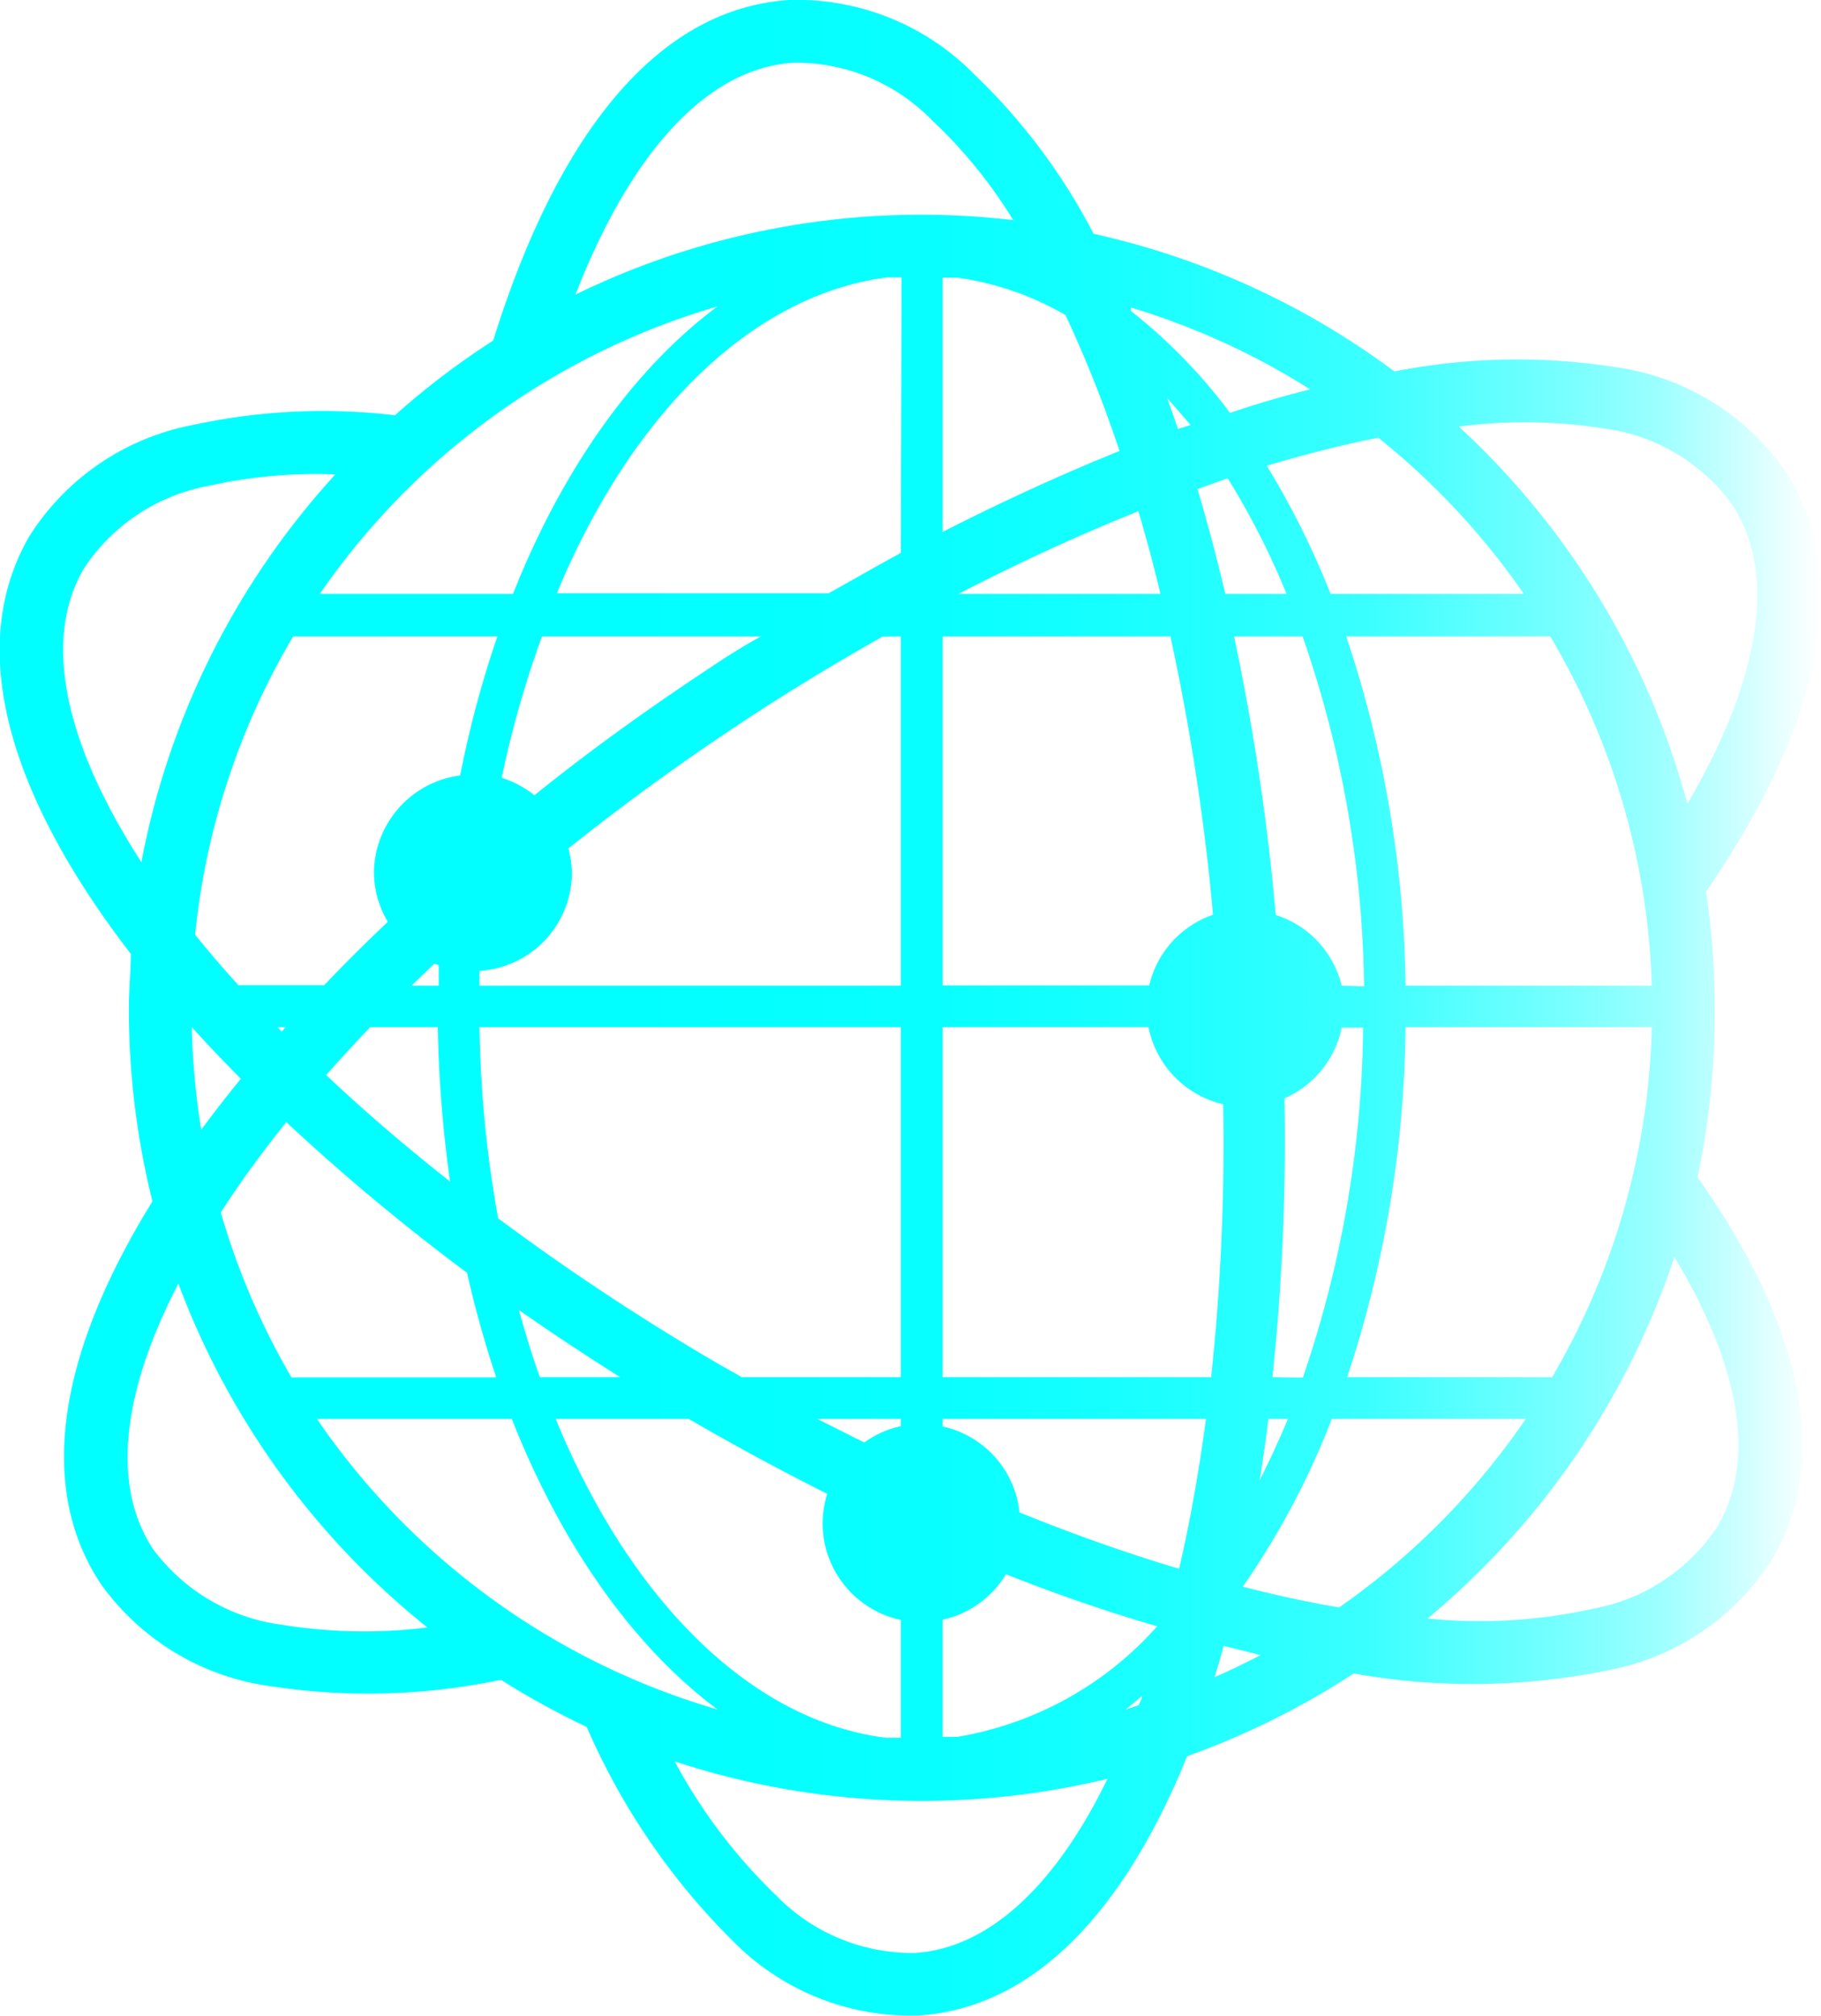 <svg xmlns="http://www.w3.org/2000/svg" xmlns:xlink="http://www.w3.org/1999/xlink" viewBox="0 0 77.28 85.52"><defs><style>.cls-1{fill:url(#Dégradé_sans_nom_6);}</style><linearGradient id="Dégradé_sans_nom_6" y1="42.76" x2="77.28" y2="42.76" gradientUnits="userSpaceOnUse"><stop offset="0" stop-color="aqua"/><stop offset="0.37" stop-color="aqua" stop-opacity="0.99"/><stop offset="0.51" stop-color="aqua" stop-opacity="0.97"/><stop offset="0.6" stop-color="aqua" stop-opacity="0.92"/><stop offset="0.68" stop-color="aqua" stop-opacity="0.85"/><stop offset="0.75" stop-color="aqua" stop-opacity="0.77"/><stop offset="0.8" stop-color="aqua" stop-opacity="0.66"/><stop offset="0.86" stop-color="aqua" stop-opacity="0.53"/><stop offset="0.91" stop-color="aqua" stop-opacity="0.39"/><stop offset="0.95" stop-color="aqua" stop-opacity="0.22"/><stop offset="0.99" stop-color="aqua" stop-opacity="0.04"/><stop offset="1" stop-color="aqua" stop-opacity="0"/></linearGradient></defs><g id="Calque_2" data-name="Calque 2"><g id="Calque_1-2" data-name="Calque 1"><path class="cls-1" d="M72.77,42.76a33.46,33.46,0,0,0-.37-4.93c4.63-6.72,6.44-13.2,3.32-17.91a10.55,10.55,0,0,0-7.21-4.35,26.9,26.9,0,0,0-9.33.19A33.54,33.54,0,0,0,46.41,9.92a25.69,25.69,0,0,0-5.08-6.78A10.53,10.53,0,0,0,33.51,0c-5.88.37-10,6.17-12.58,14.45a33.18,33.18,0,0,0-4.17,3.17,25.94,25.94,0,0,0-8.52.4h0a10.54,10.54,0,0,0-7,4.74C-1.58,27.65.57,34,5.55,40.47c0,.76-.08,1.52-.08,2.29a33.69,33.69,0,0,0,1,8.21c-3.78,6.11-5.05,11.9-2.2,16.22a10.59,10.59,0,0,0,7.21,4.35h0a27.49,27.49,0,0,0,9.78-.27,33.62,33.62,0,0,0,3.64,2,29.07,29.07,0,0,0,6.25,9.13h0A10.57,10.57,0,0,0,39,85.51c5-.33,8.8-4.62,11.38-11A33.61,33.61,0,0,0,57.45,71a28.63,28.63,0,0,0,10.77-.13,10.56,10.56,0,0,0,7-4.73c2.63-4.5,1-10.26-3.18-16.2A33.59,33.59,0,0,0,72.77,42.76Zm-25,29.77c.23-.18.46-.38.69-.57,0,.13-.09.26-.14.39ZM8.28,39.66A30.9,30.9,0,0,1,12.44,27h8.67a43.9,43.9,0,0,0-1.58,5.9A4.2,4.2,0,0,0,15.87,37a4.11,4.11,0,0,0,.59,2.11c-.94.89-1.84,1.78-2.7,2.69H10.12C9.47,41.09,8.86,40.37,8.28,39.66ZM30.45,13c-3.57,2.66-6.59,6.92-8.68,12.2h-8.2A31.06,31.06,0,0,1,30.45,13ZM64.67,25.2h-8.2a35.37,35.37,0,0,0-2.71-5.44c1.64-.49,3.22-.89,4.73-1.19A31.14,31.14,0,0,1,64.67,25.2Zm-21.4,39A4.18,4.18,0,0,0,40,60.52V60.2H51.18c-.3,2.24-.68,4.37-1.14,6.36C47.86,65.91,45.59,65.11,43.27,64.17ZM30.39,57.81a100.87,100.87,0,0,1-9.25-6.12,49.22,49.22,0,0,1-.79-8.11H38.23V58.43H31.48Zm-4.07.62H22.91c-.33-.92-.62-1.88-.89-2.85C23.42,56.56,24.86,57.51,26.32,58.43ZM15.71,43.58h2.87a53.29,53.29,0,0,0,.52,6.55c-1.89-1.49-3.65-3-5.26-4.52C14.44,44.94,15.06,44.26,15.71,43.58Zm41.23-1.76a4.18,4.18,0,0,0-2.8-3A98.46,98.46,0,0,0,52.37,27h2.91a46.84,46.84,0,0,1,2.61,14.85Zm-8.2,1.76a4.2,4.2,0,0,0,3.17,3.27,93.45,93.45,0,0,1-.51,11.58H40V43.58Zm2.74-4.77a4.18,4.18,0,0,0-2.71,3H40V27h9.67A96.13,96.13,0,0,1,51.48,38.81ZM40.67,25.2c2.61-1.35,5.17-2.52,7.64-3.51.34,1.13.65,2.31.94,3.51ZM38.23,27V41.82H20.35c0-.21,0-.42,0-.63A4.18,4.18,0,0,0,24.27,37,4.11,4.11,0,0,0,24.12,36q3.42-2.74,7.33-5.33c2-1.32,4-2.53,6-3.66ZM30,28.42c-2.51,1.66-5,3.45-7.32,5.32A4.33,4.33,0,0,0,21.29,33,43.88,43.88,0,0,1,23,27h9.3C31.49,27.44,30.74,27.92,30,28.42ZM18.43,40.89l.19.06c0,.29,0,.58,0,.87H17.46ZM38.23,60.2v.31a4.1,4.1,0,0,0-1.55.69c-.66-.32-1.31-.66-2-1Zm15.6,0h.83c-.38.9-.78,1.77-1.2,2.6C53.59,62,53.72,61.08,53.83,60.2ZM54,58.43a96,96,0,0,0,.51-11.83,4.2,4.2,0,0,0,2.43-3h.91a47.14,47.14,0,0,1-2.56,14.85ZM57.13,27h8.66A30.83,30.83,0,0,1,70.1,41.82H59.65A48.5,48.5,0,0,0,57.13,27ZM54.6,25.2H52c-.36-1.53-.75-3-1.18-4.45l1.28-.46A32.78,32.78,0,0,1,54.6,25.2Zm-4.61-7c-.15-.44-.3-.88-.46-1.31.33.36.64.74,1,1.14Zm-2.47.93Q43.83,20.62,40,22.57V11.78l.63,0a12.57,12.57,0,0,1,4.59,1.59A53.75,53.75,0,0,1,47.52,19.16Zm-9.29,4.33c-1,.54-2,1.12-3.06,1.71H23.63c3.12-7.5,8.18-12.63,14-13.4l.63,0ZM12.12,43.58l-.16.19-.18-.19Zm0,4A89.54,89.54,0,0,0,19.82,54a45.78,45.78,0,0,0,1.24,4.44H12.37a30.8,30.8,0,0,1-3-7Q10.58,49.56,12.14,47.62ZM21.72,60.2c2.1,5.33,5.13,9.64,8.73,12.33a31.15,31.15,0,0,1-17-12.33Zm1.86,0h5.65q2.94,1.71,5.88,3.18a4.29,4.29,0,0,0-.2,1.24,4.2,4.2,0,0,0,3.32,4.11v5H37.6C31.78,73,26.69,67.77,23.58,60.2ZM40,68.72a4.17,4.17,0,0,0,2.69-1.93Q46,68.1,49.11,69a14.55,14.55,0,0,1-8.48,4.69H40ZM56.52,60.2h8.23a31.17,31.17,0,0,1-7.92,8c-1.31-.22-2.68-.52-4.09-.88A33.7,33.7,0,0,0,56.52,60.2Zm.65-1.77a48.51,48.51,0,0,0,2.48-14.85H70.1a30.83,30.83,0,0,1-4.23,14.85ZM68,18.17a8,8,0,0,1,5.49,3.21c2,3,1.15,7.56-1.88,12.72a33.65,33.65,0,0,0-9.7-16A21.34,21.34,0,0,1,68,18.17ZM55.6,16.52c-1.11.28-2.24.6-3.4,1A22.71,22.71,0,0,0,48,13.2L48,13.05A30.83,30.83,0,0,1,55.6,16.52ZM33.68,2.66A8.06,8.06,0,0,1,39.55,5.1,20.35,20.35,0,0,1,43,9.34,33.45,33.45,0,0,0,24.42,12.5C26.73,6.58,29.93,2.9,33.68,2.66ZM3.56,24.12a8.09,8.09,0,0,1,5.31-3.51,20.63,20.63,0,0,1,5.36-.48A33.63,33.63,0,0,0,6,36.58C2.81,31.64,1.75,27.21,3.56,24.12ZM8.14,43.58h0c.66.73,1.36,1.46,2.08,2.19q-.88,1.08-1.68,2.16A31.12,31.12,0,0,1,8.14,43.58ZM12,68.94a8.1,8.1,0,0,1-5.5-3.21C4.69,63,5.21,59,7.57,54.46A33.83,33.83,0,0,0,18.14,69.05,21.78,21.78,0,0,1,12,68.94ZM38.82,82.86a8.06,8.06,0,0,1-5.88-2.44,22.94,22.94,0,0,1-4.31-5.69A33.62,33.62,0,0,0,47,75.47C44.83,79.94,42,82.66,38.82,82.86Zm12.72-11.7c.14-.43.27-.88.39-1.33l1.57.39C52.86,70.55,52.21,70.87,51.54,71.16Zm21.35-6.4a8.06,8.06,0,0,1-5.31,3.5,22.25,22.25,0,0,1-7,.41A33.79,33.79,0,0,0,71.06,53.33C73.78,57.85,74.58,61.89,72.89,64.76Z"/></g></g></svg>
